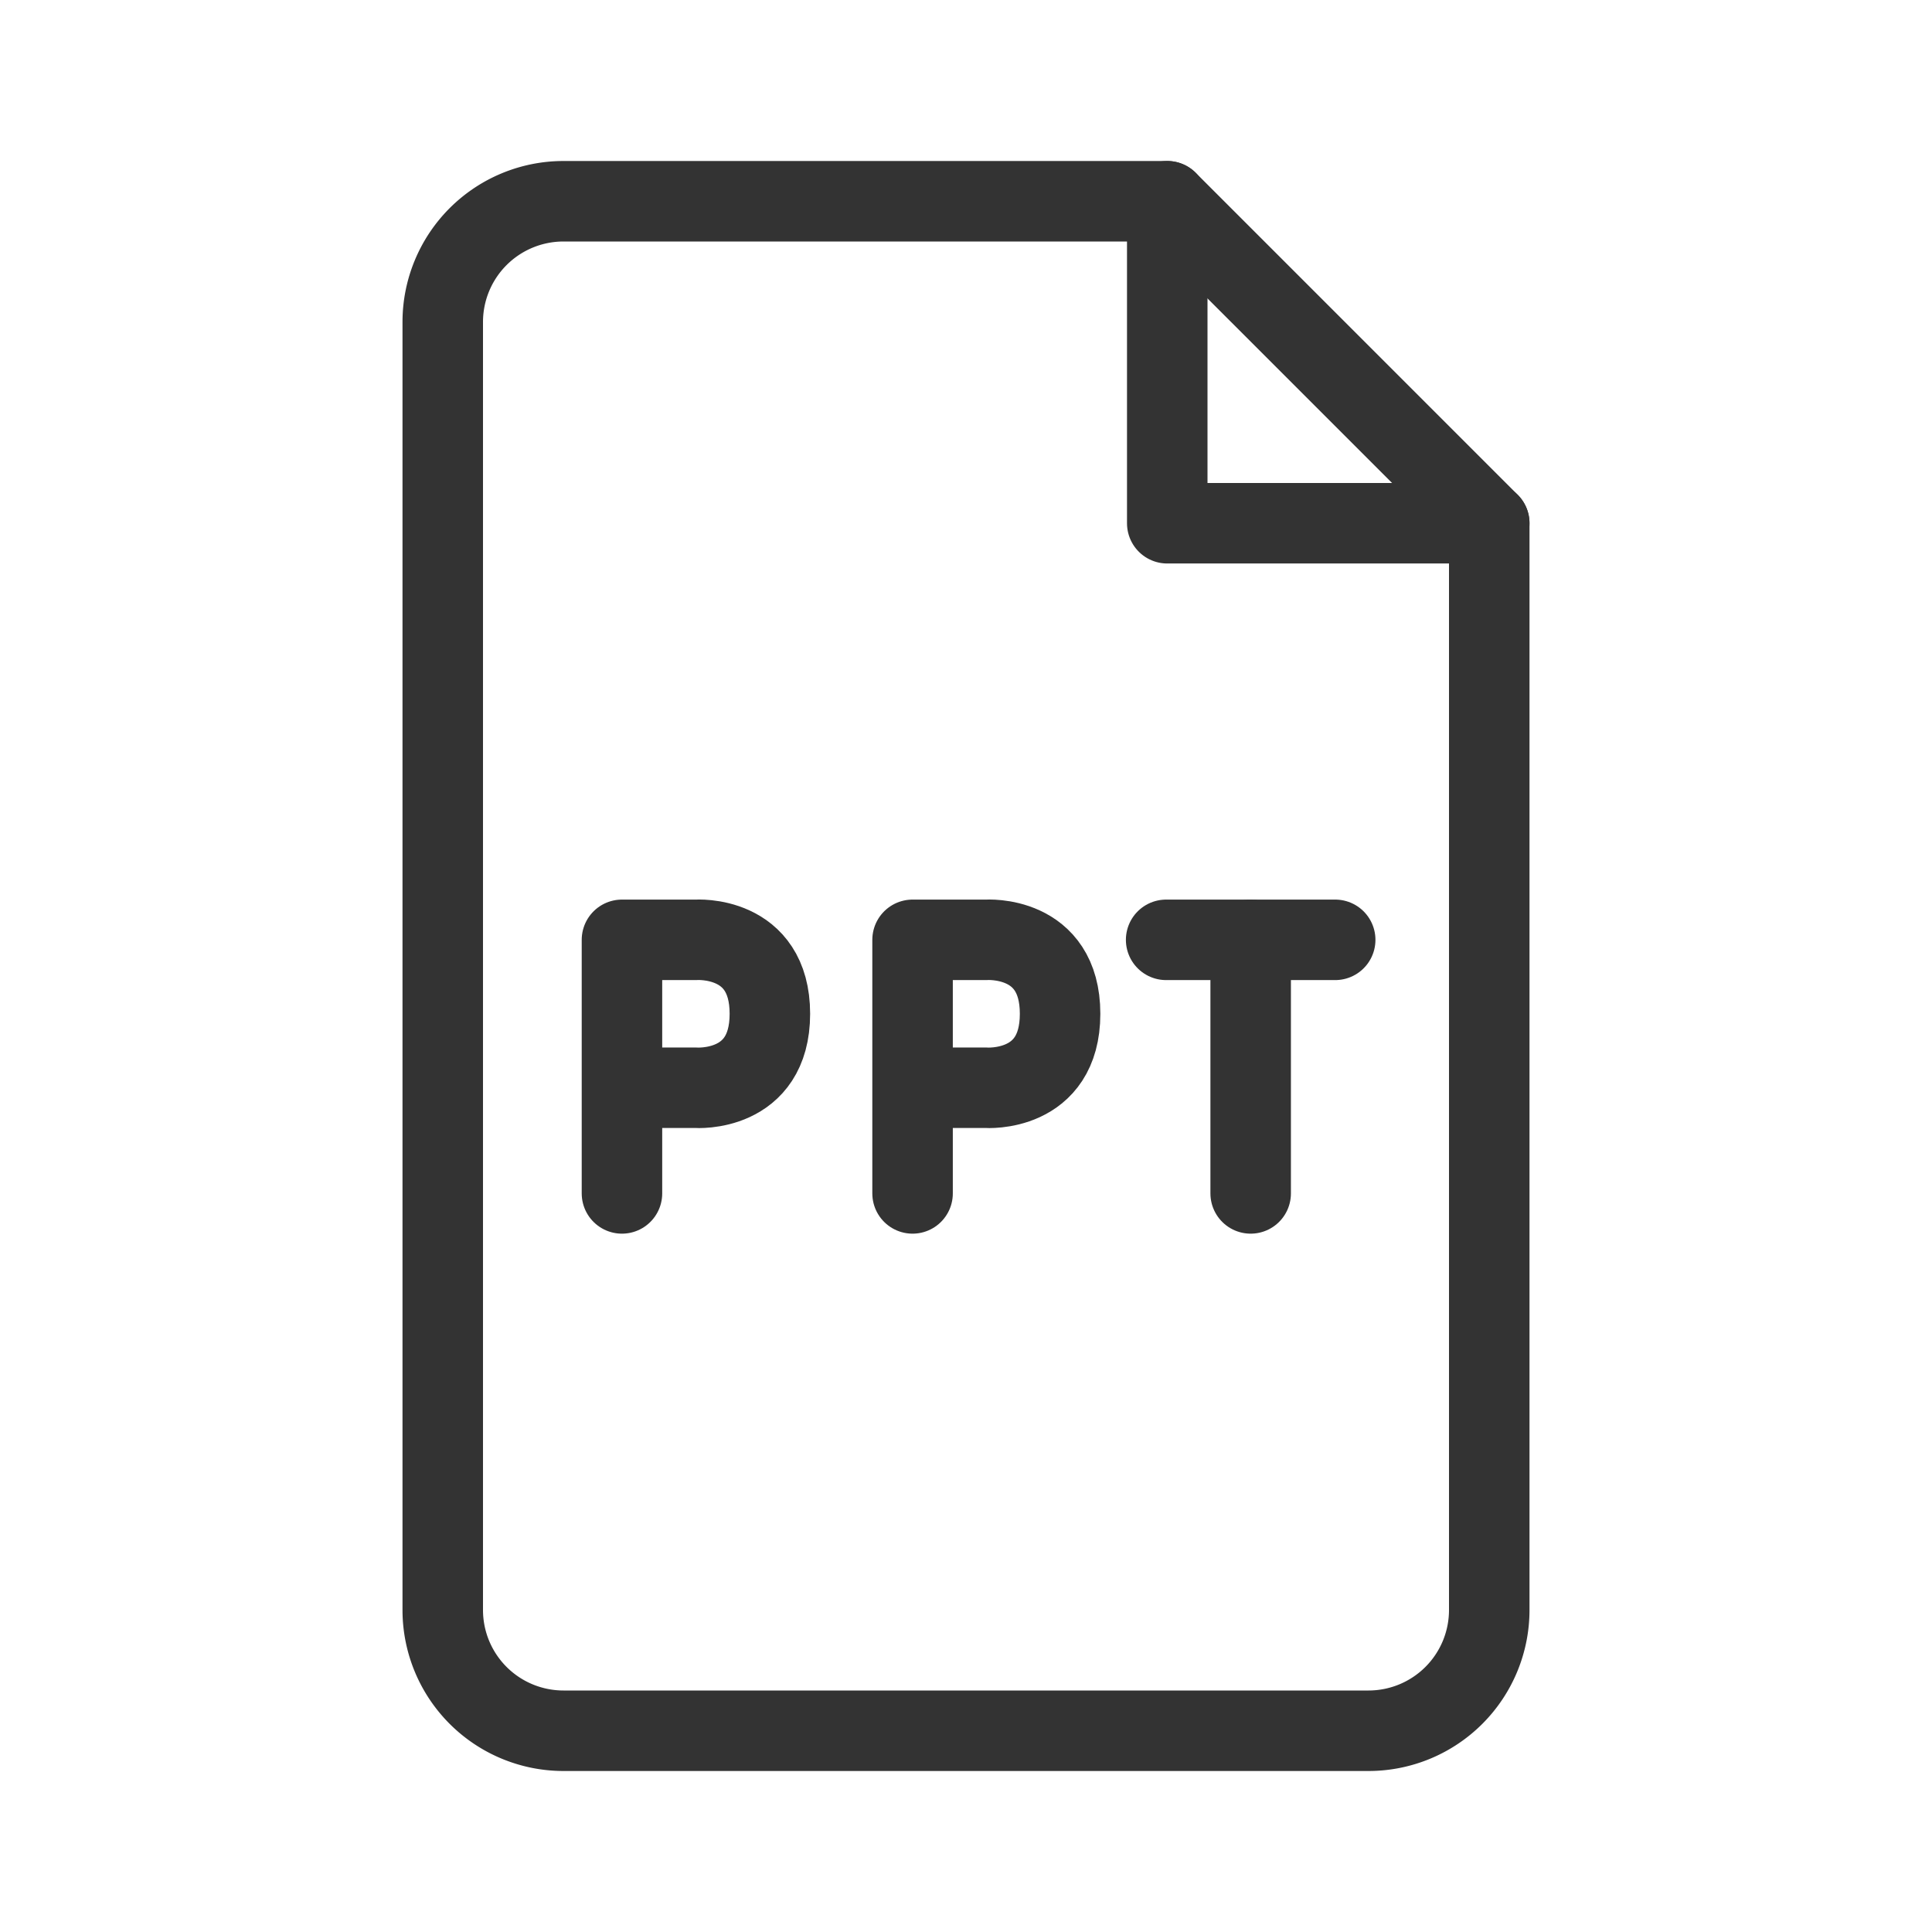 <svg id="d992156e-5ac5-4e55-81cf-d64736912f6d" data-name="ICON" xmlns="http://www.w3.org/2000/svg" width="192" height="192" viewBox="0 0 192 192"><title>document-ppt</title><line x1="124.29" y1="118.6" x2="124.29" y2="93.4" fill="none" stroke="#333" stroke-linecap="round" stroke-linejoin="round" stroke-width="8"/><path d="M90.69,118.6V93.4H98s7.35-.53,7.35,7.35S98,108.1,98,108.1H90.69" fill="none" stroke="#333" stroke-linecap="round" stroke-linejoin="round" stroke-width="8"/><path d="M61.81,118.6V93.4h7.35s7.35-.53,7.35,7.35-7.35,7.35-7.35,7.35H61.81" fill="none" stroke="#333" stroke-linecap="round" stroke-linejoin="round" stroke-width="8"/><line x1="115.89" y1="93.4" x2="132.69" y2="93.4" fill="none" stroke="#333" stroke-linecap="round" stroke-linejoin="round" stroke-width="8"/><rect width="192" height="192" fill="none"/><path d="M148,52,116,20H56A12,12,0,0,0,44,32V160a12,12,0,0,0,12,12h80a12,12,0,0,0,12-12V52Z" fill="none" stroke="#333" stroke-linejoin="round" stroke-width="8"/><polyline points="116 20 116 52 148 52" fill="none" stroke="#333" stroke-linecap="round" stroke-linejoin="round" stroke-width="8"/></svg>